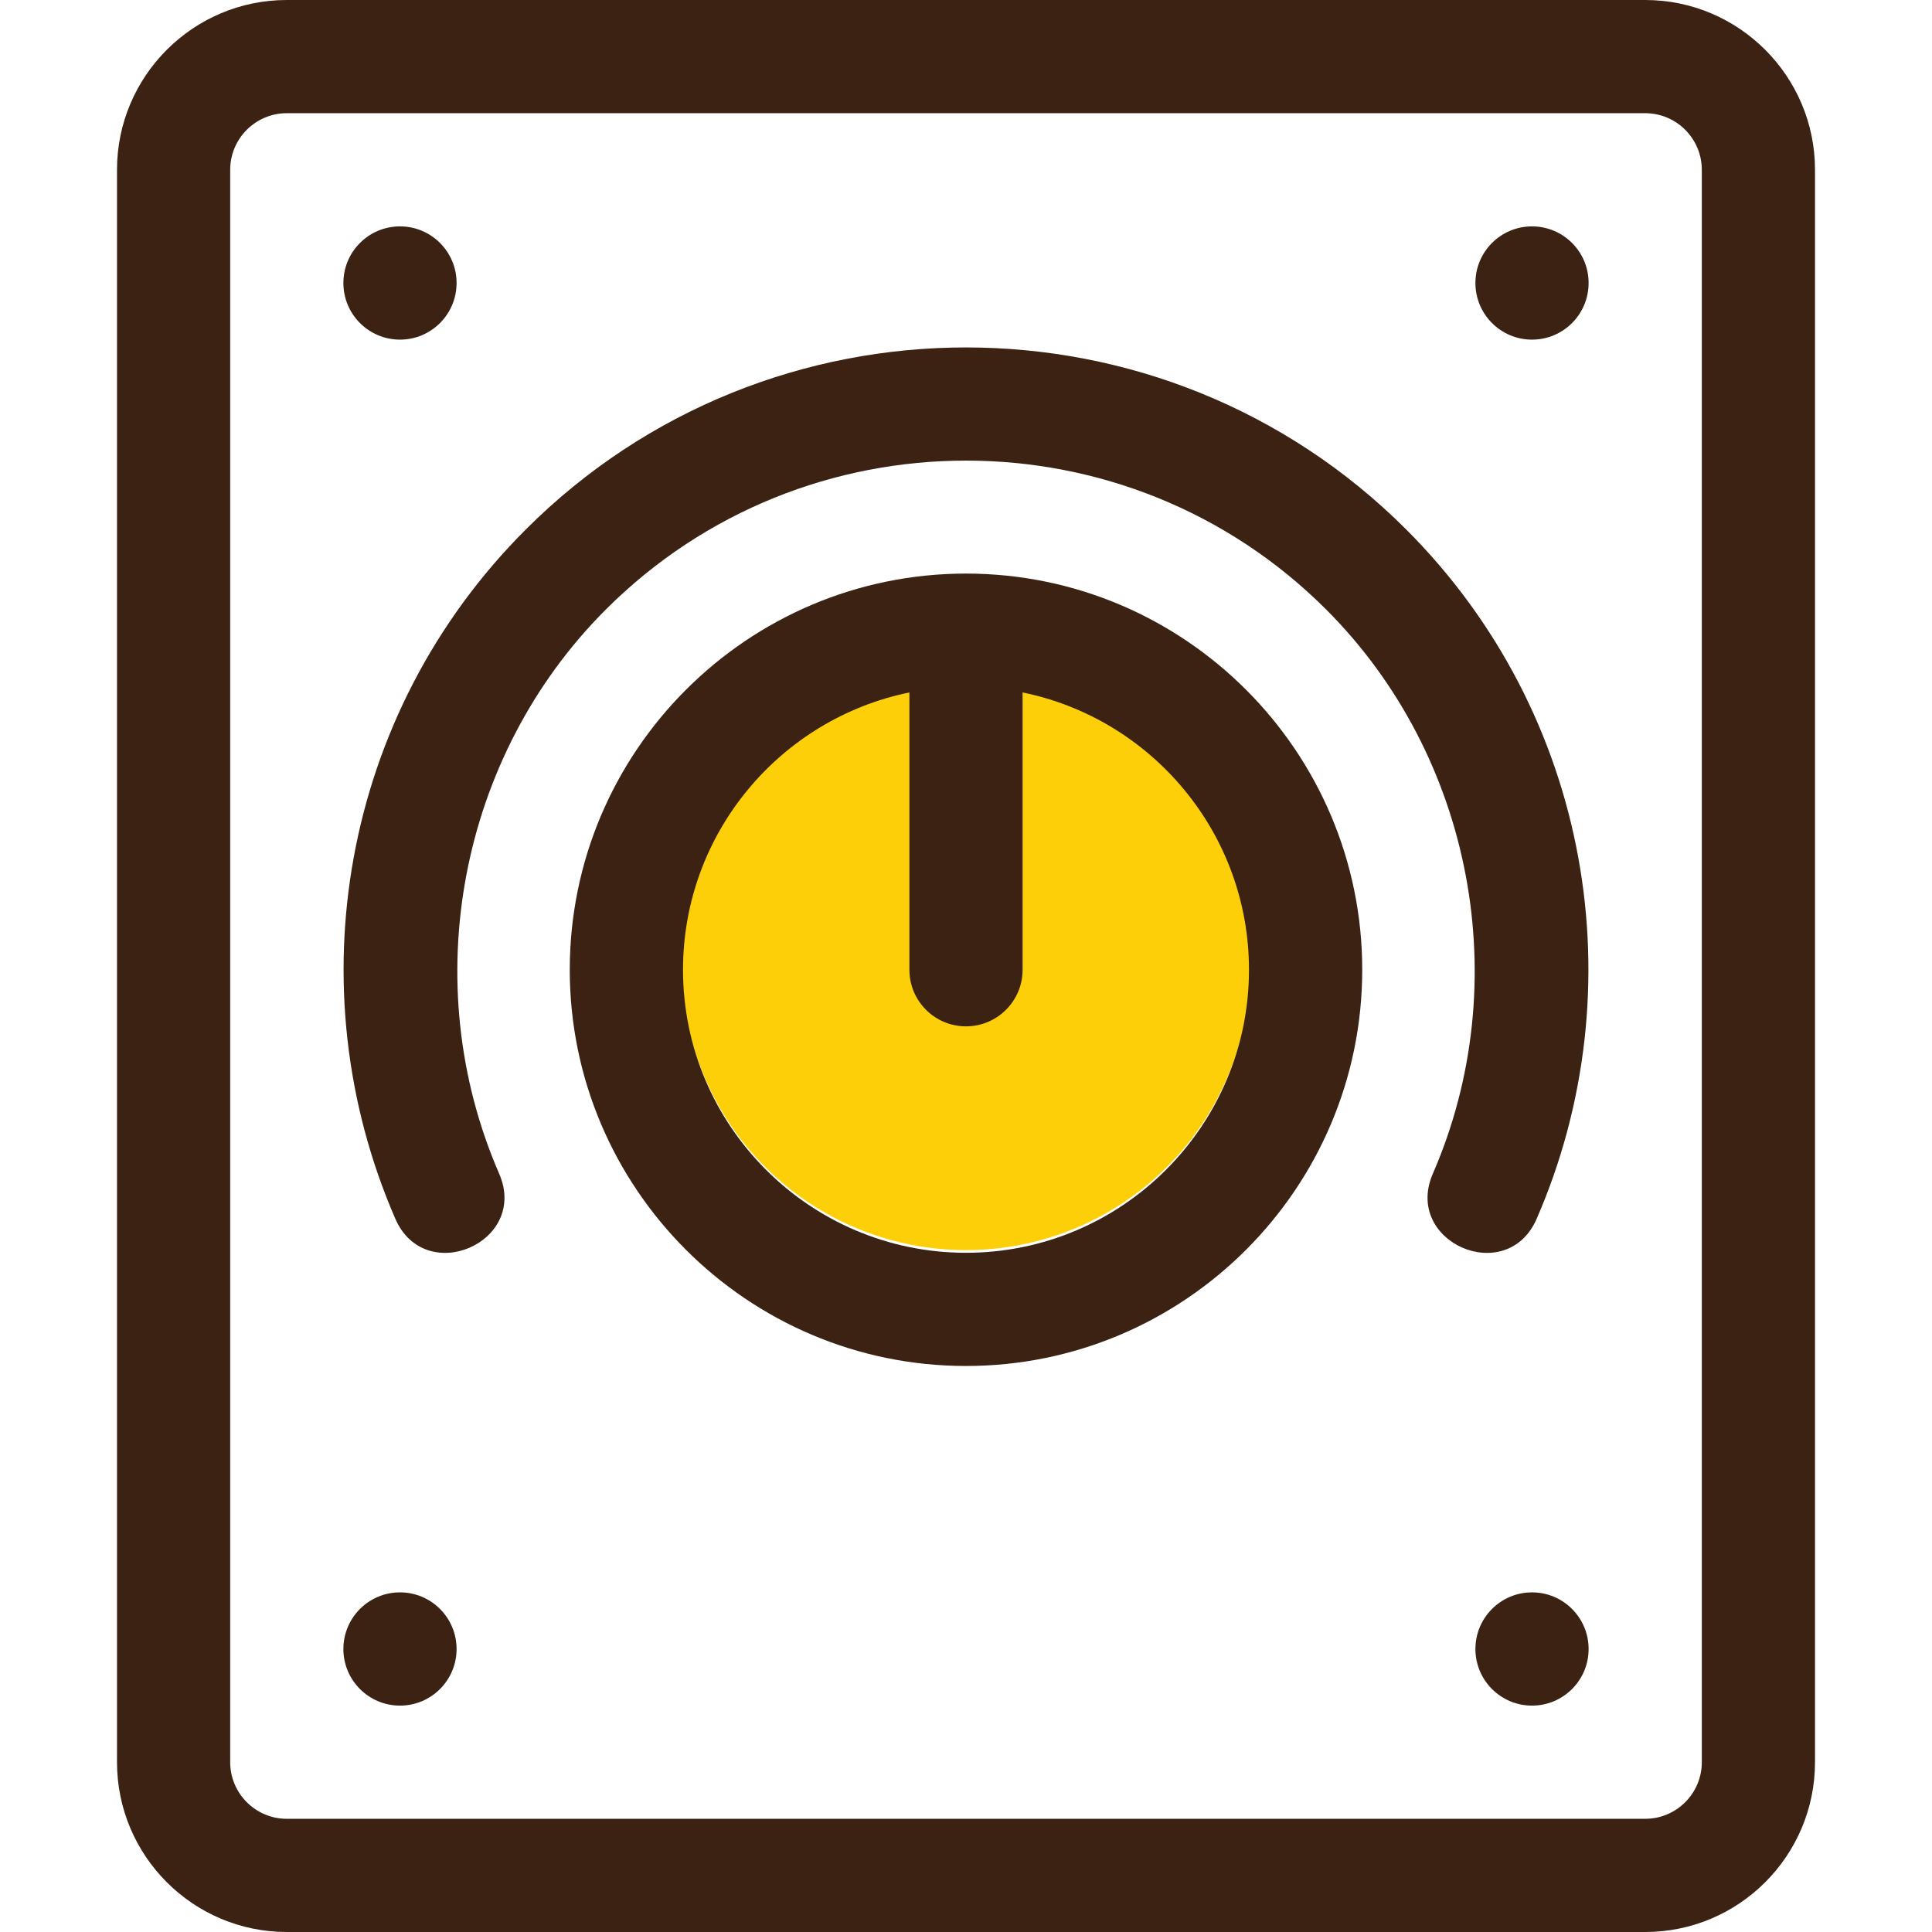 <svg width="34" height="34" viewBox="0 0 34 34" fill="none" xmlns="http://www.w3.org/2000/svg">
<path d="M28.953 34C30.601 34 31.941 32.66 31.941 31.012V2.988C31.941 1.341 30.601 0 28.953 0H5.047C3.399 0 2.059 1.341 2.059 2.988V31.012C2.059 32.66 3.399 34 5.047 34H28.953ZM4.051 31.012V2.988C4.051 2.439 4.498 1.992 5.047 1.992H28.953C29.502 1.992 29.949 2.439 29.949 2.988V31.012C29.949 31.561 29.502 32.008 28.953 32.008H5.047C4.498 32.008 4.051 31.561 4.051 31.012Z" fill="#3C2213"/>
<circle cx="17" cy="17" r="5" fill="#FDCF08"/>
<path d="M6.957 21.448C7.482 22.655 9.31 21.863 8.784 20.654C7.325 17.298 8.079 13.309 10.661 10.727C14.156 7.232 19.844 7.232 23.339 10.727C25.921 13.309 26.676 17.298 25.216 20.654C24.691 21.861 26.517 22.657 27.043 21.448C28.804 17.4 27.996 12.567 24.748 9.319C20.476 5.046 13.524 5.046 9.252 9.319C6.004 12.566 5.196 17.4 6.957 21.448Z" fill="#3C2213"/>
<path d="M17 10.094C13.155 10.094 10.027 13.222 10.027 17.066C10.027 20.911 13.155 24.039 17 24.039C20.845 24.039 23.973 20.911 23.973 17.066C23.973 13.222 20.845 10.094 17 10.094ZM17 22.047C14.254 22.047 12.02 19.813 12.02 17.066C12.02 14.661 13.733 12.649 16.004 12.186V17.066C16.004 17.616 16.45 18.062 17 18.062C17.55 18.062 17.996 17.616 17.996 17.066V12.186C20.267 12.649 21.98 14.661 21.98 17.066C21.98 19.813 19.746 22.047 17 22.047Z" fill="#3C2213"/>
<path d="M7.039 5.977C7.589 5.977 8.035 5.531 8.035 4.98C8.035 4.43 7.589 3.984 7.039 3.984C6.489 3.984 6.043 4.43 6.043 4.98C6.043 5.531 6.489 5.977 7.039 5.977Z" fill="#3C2213"/>
<path d="M26.961 5.977C27.511 5.977 27.957 5.531 27.957 4.98C27.957 4.43 27.511 3.984 26.961 3.984C26.411 3.984 25.965 4.43 25.965 4.98C25.965 5.531 26.411 5.977 26.961 5.977Z" fill="#3C2213"/>
<path d="M7.039 30.016C7.589 30.016 8.035 29.57 8.035 29.02C8.035 28.469 7.589 28.023 7.039 28.023C6.489 28.023 6.043 28.469 6.043 29.02C6.043 29.57 6.489 30.016 7.039 30.016Z" fill="#3C2213"/>
<path d="M26.961 30.016C27.511 30.016 27.957 29.57 27.957 29.02C27.957 28.469 27.511 28.023 26.961 28.023C26.411 28.023 25.965 28.469 25.965 29.02C25.965 29.57 26.411 30.016 26.961 30.016Z" fill="#3C2213"/>
</svg>
